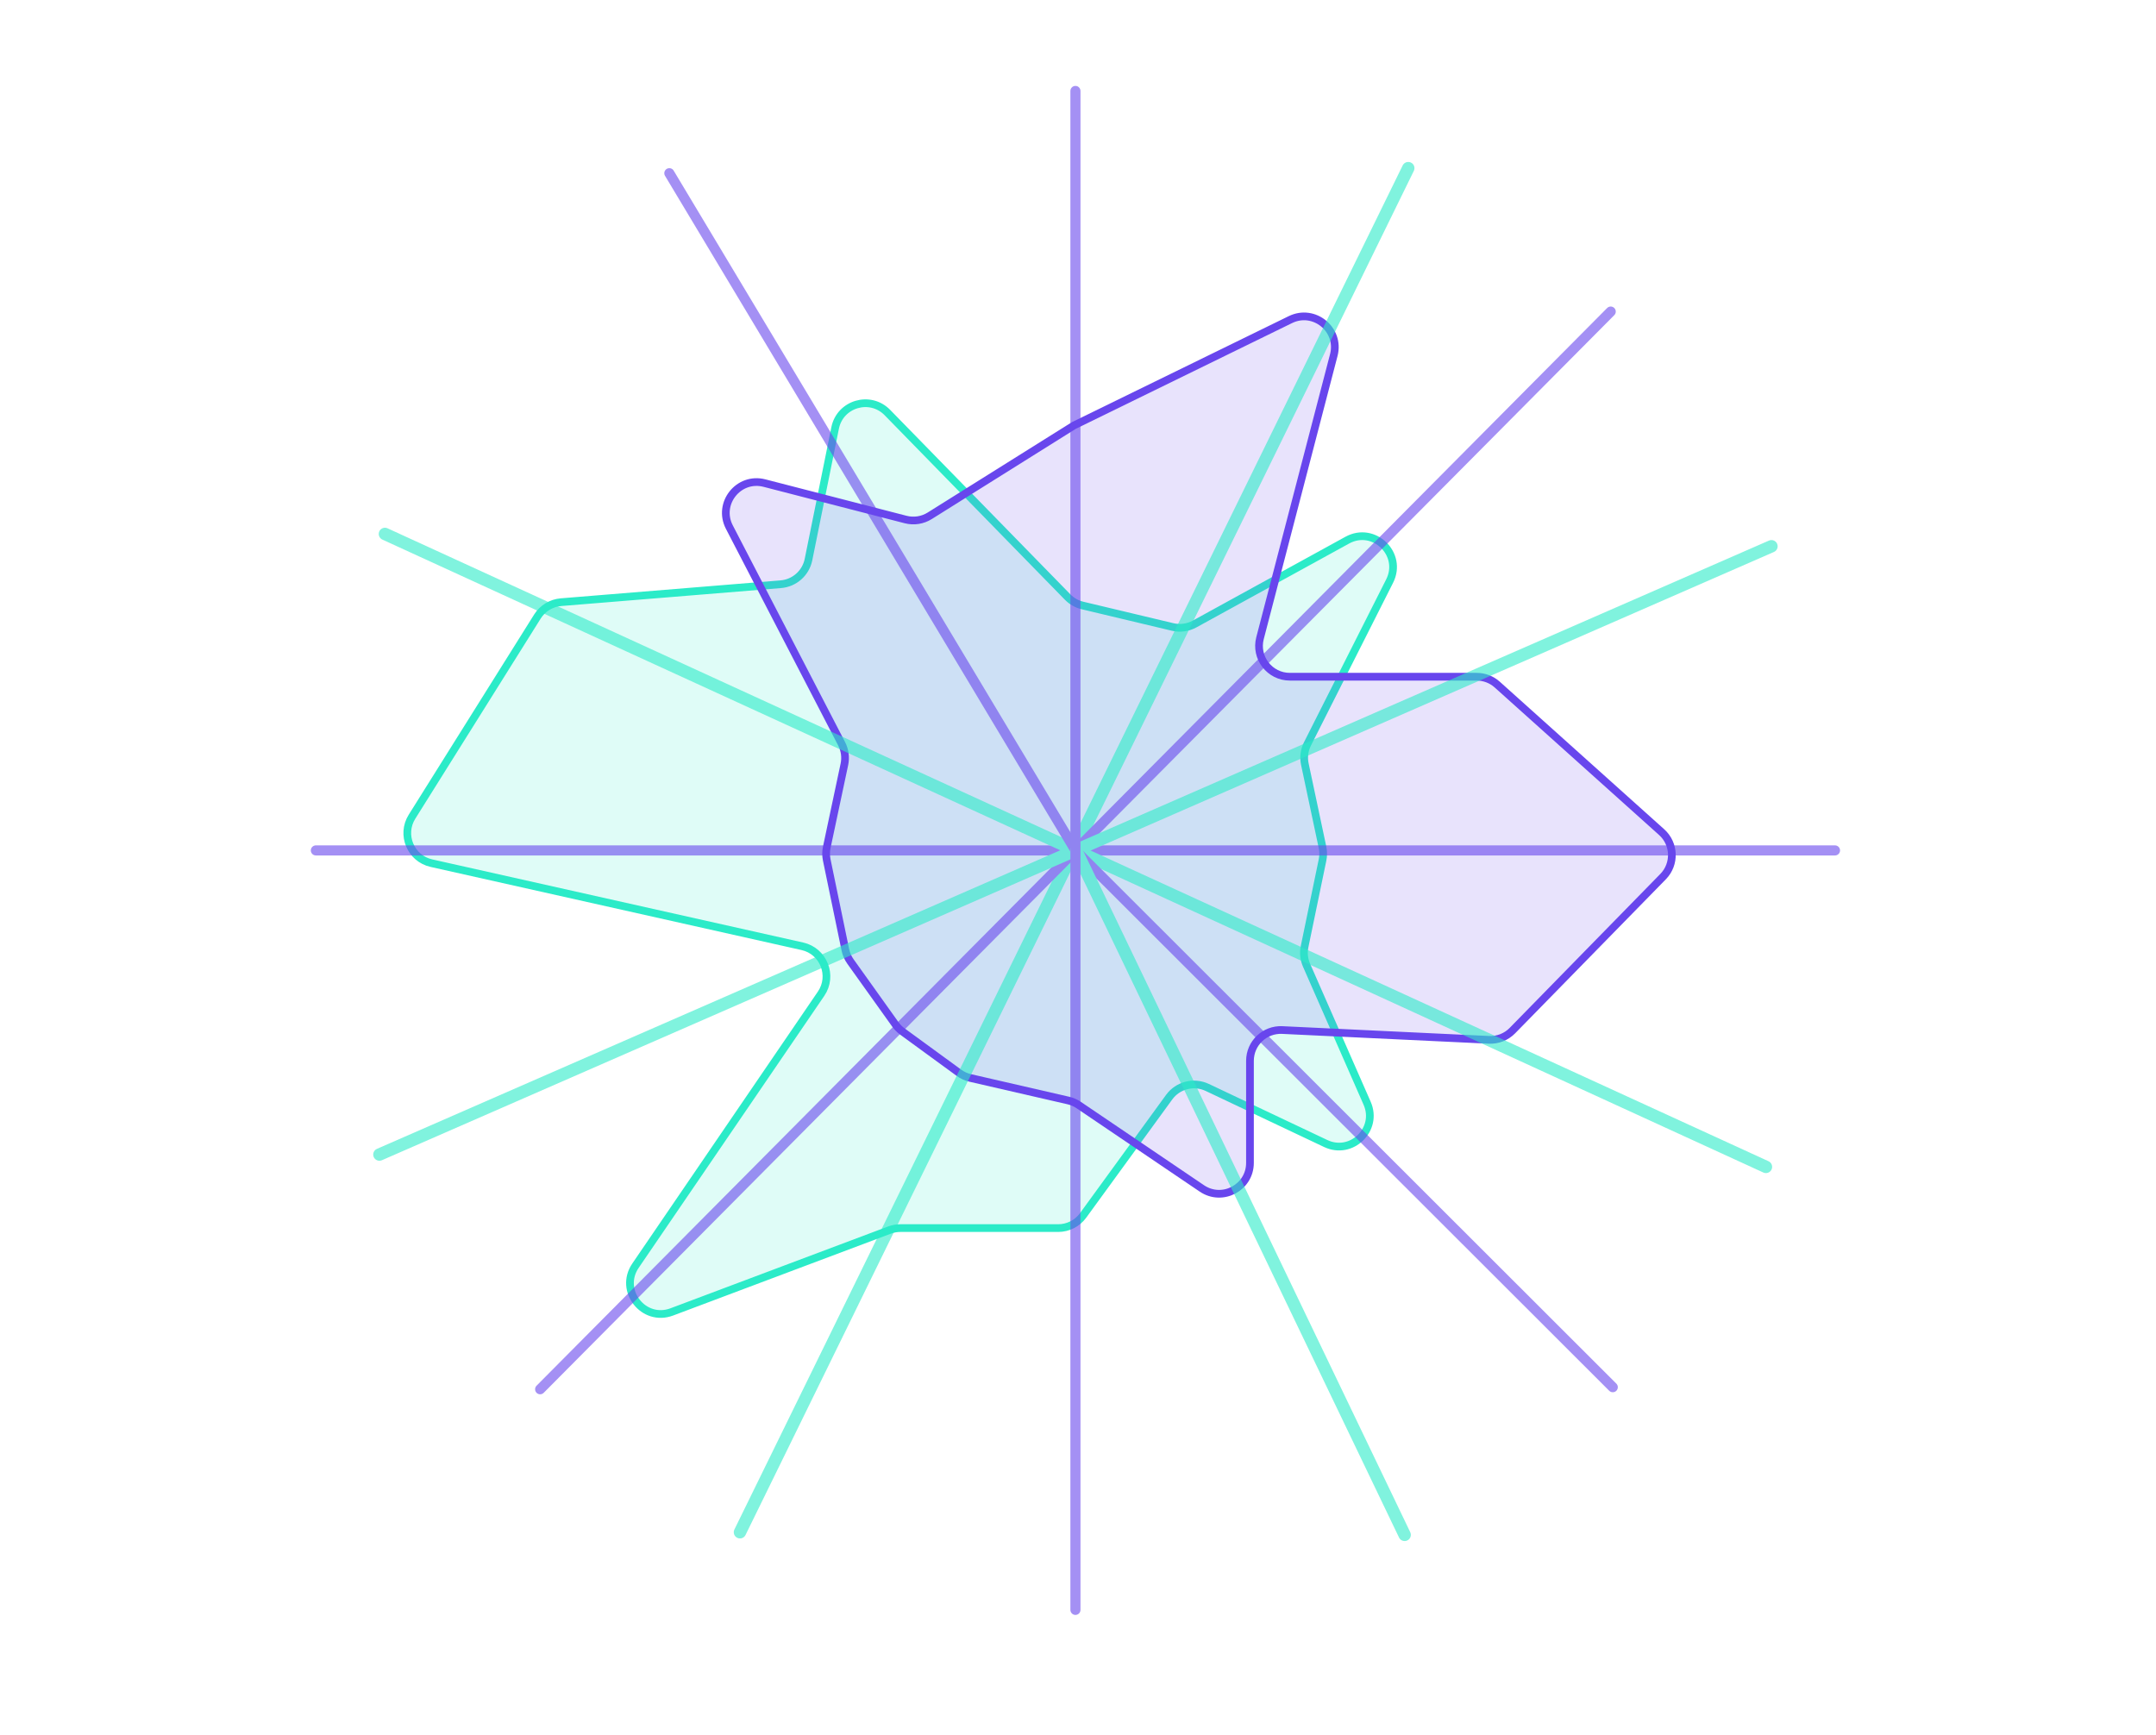 <svg width="641" height="516" viewBox="0 0 641 516" fill="none" xmlns="http://www.w3.org/2000/svg">
<path d="M348.632 186.418L321.854 180.037C320.169 179.636 318.632 178.765 317.422 177.526L263.831 122.662C258.688 117.397 249.751 120.035 248.291 127.249L240.372 166.393C239.563 170.395 236.204 173.378 232.136 173.711L166.799 179.049C163.916 179.284 161.314 180.866 159.778 183.317L122.492 242.836C119.135 248.195 122.085 255.262 128.254 256.645L238.548 281.366C244.867 282.782 247.764 290.126 244.114 295.475L188.936 376.334C183.889 383.729 191.351 393.23 199.732 390.079L264.454 365.743C265.485 365.355 266.578 365.156 267.68 365.156H314.609C317.54 365.156 320.295 363.754 322.019 361.384L347.602 326.227C350.194 322.665 354.953 321.451 358.934 323.336L394.152 340.008C401.816 343.636 409.874 335.806 406.465 328.041L388.45 286.998C387.685 285.255 387.481 283.318 387.867 281.455L393.203 255.694C393.46 254.453 393.456 253.172 393.193 251.932L387.944 227.21C387.51 225.169 387.786 223.041 388.726 221.178L413.155 172.766C417.211 164.726 408.453 156.269 400.56 160.604L355.169 185.536C353.175 186.631 350.845 186.945 348.632 186.418Z" fill="#2BEBC8" fill-opacity="0.15" stroke="#2BEBC8" stroke-width="2.291"/>
<path d="M383.657 95.029L319.274 126.509L276.415 153.365C274.282 154.701 271.695 155.101 269.258 154.473L227.273 143.638C219.6 141.658 213.2 149.692 216.846 156.728L250.218 221.145C251.193 223.027 251.486 225.19 251.045 227.264L245.807 251.932C245.544 253.172 245.541 254.453 245.798 255.694L251.334 282.426C251.593 283.675 252.109 284.855 252.85 285.893L266.211 304.605C266.781 305.403 267.475 306.104 268.266 306.682L285.111 318.979C286.113 319.71 287.252 320.23 288.459 320.508L317.609 327.217C318.71 327.47 319.754 327.925 320.69 328.559L357.326 353.357C363.412 357.477 371.628 353.117 371.628 345.767V315.42C371.628 310.188 376.001 306.017 381.228 306.266L442.664 309.183C445.278 309.307 447.82 308.308 449.65 306.438L494.45 260.651C498.098 256.923 497.903 250.905 494.021 247.421L445.148 203.558C443.467 202.049 441.287 201.214 439.027 201.214H383.487C377.487 201.214 373.106 195.544 374.619 189.738L396.551 105.574C398.527 97.992 390.695 91.588 383.657 95.029Z" fill="#6846ED" fill-opacity="0.15" stroke="#6846ED" stroke-width="2.291"/>
<g opacity="0.6">
<path d="M545.564 252.857L93.909 252.857" stroke="#6846ED" stroke-width="3" stroke-linecap="round"/>
<path d="M220 455.587L418.687 50" stroke="#2BEBC8" stroke-width="3.69" stroke-linecap="round"/>
<path d="M160.591 413.071L478.882 92.643" stroke="#6846ED" stroke-width="3" stroke-linecap="round"/>
<path d="M112.807 343.287L526.666 162.427" stroke="#2BEBC8" stroke-width="3.69" stroke-linecap="round"/>
<path d="M525.025 346.953L114.448 158.761" stroke="#2BEBC8" stroke-width="3.69" stroke-linecap="round"/>
<path d="M479.493 412.461L319.736 252.857L199 51.5" stroke="#6846ED" stroke-width="3" stroke-linecap="round"/>
<path d="M417.609 456.364L320 253" stroke="#2BEBC8" stroke-width="3.69" stroke-linecap="round"/>
<path d="M319.737 478.674L319.737 27.04" stroke="#6846ED" stroke-width="3" stroke-linecap="round"/>
</g>
</svg>
